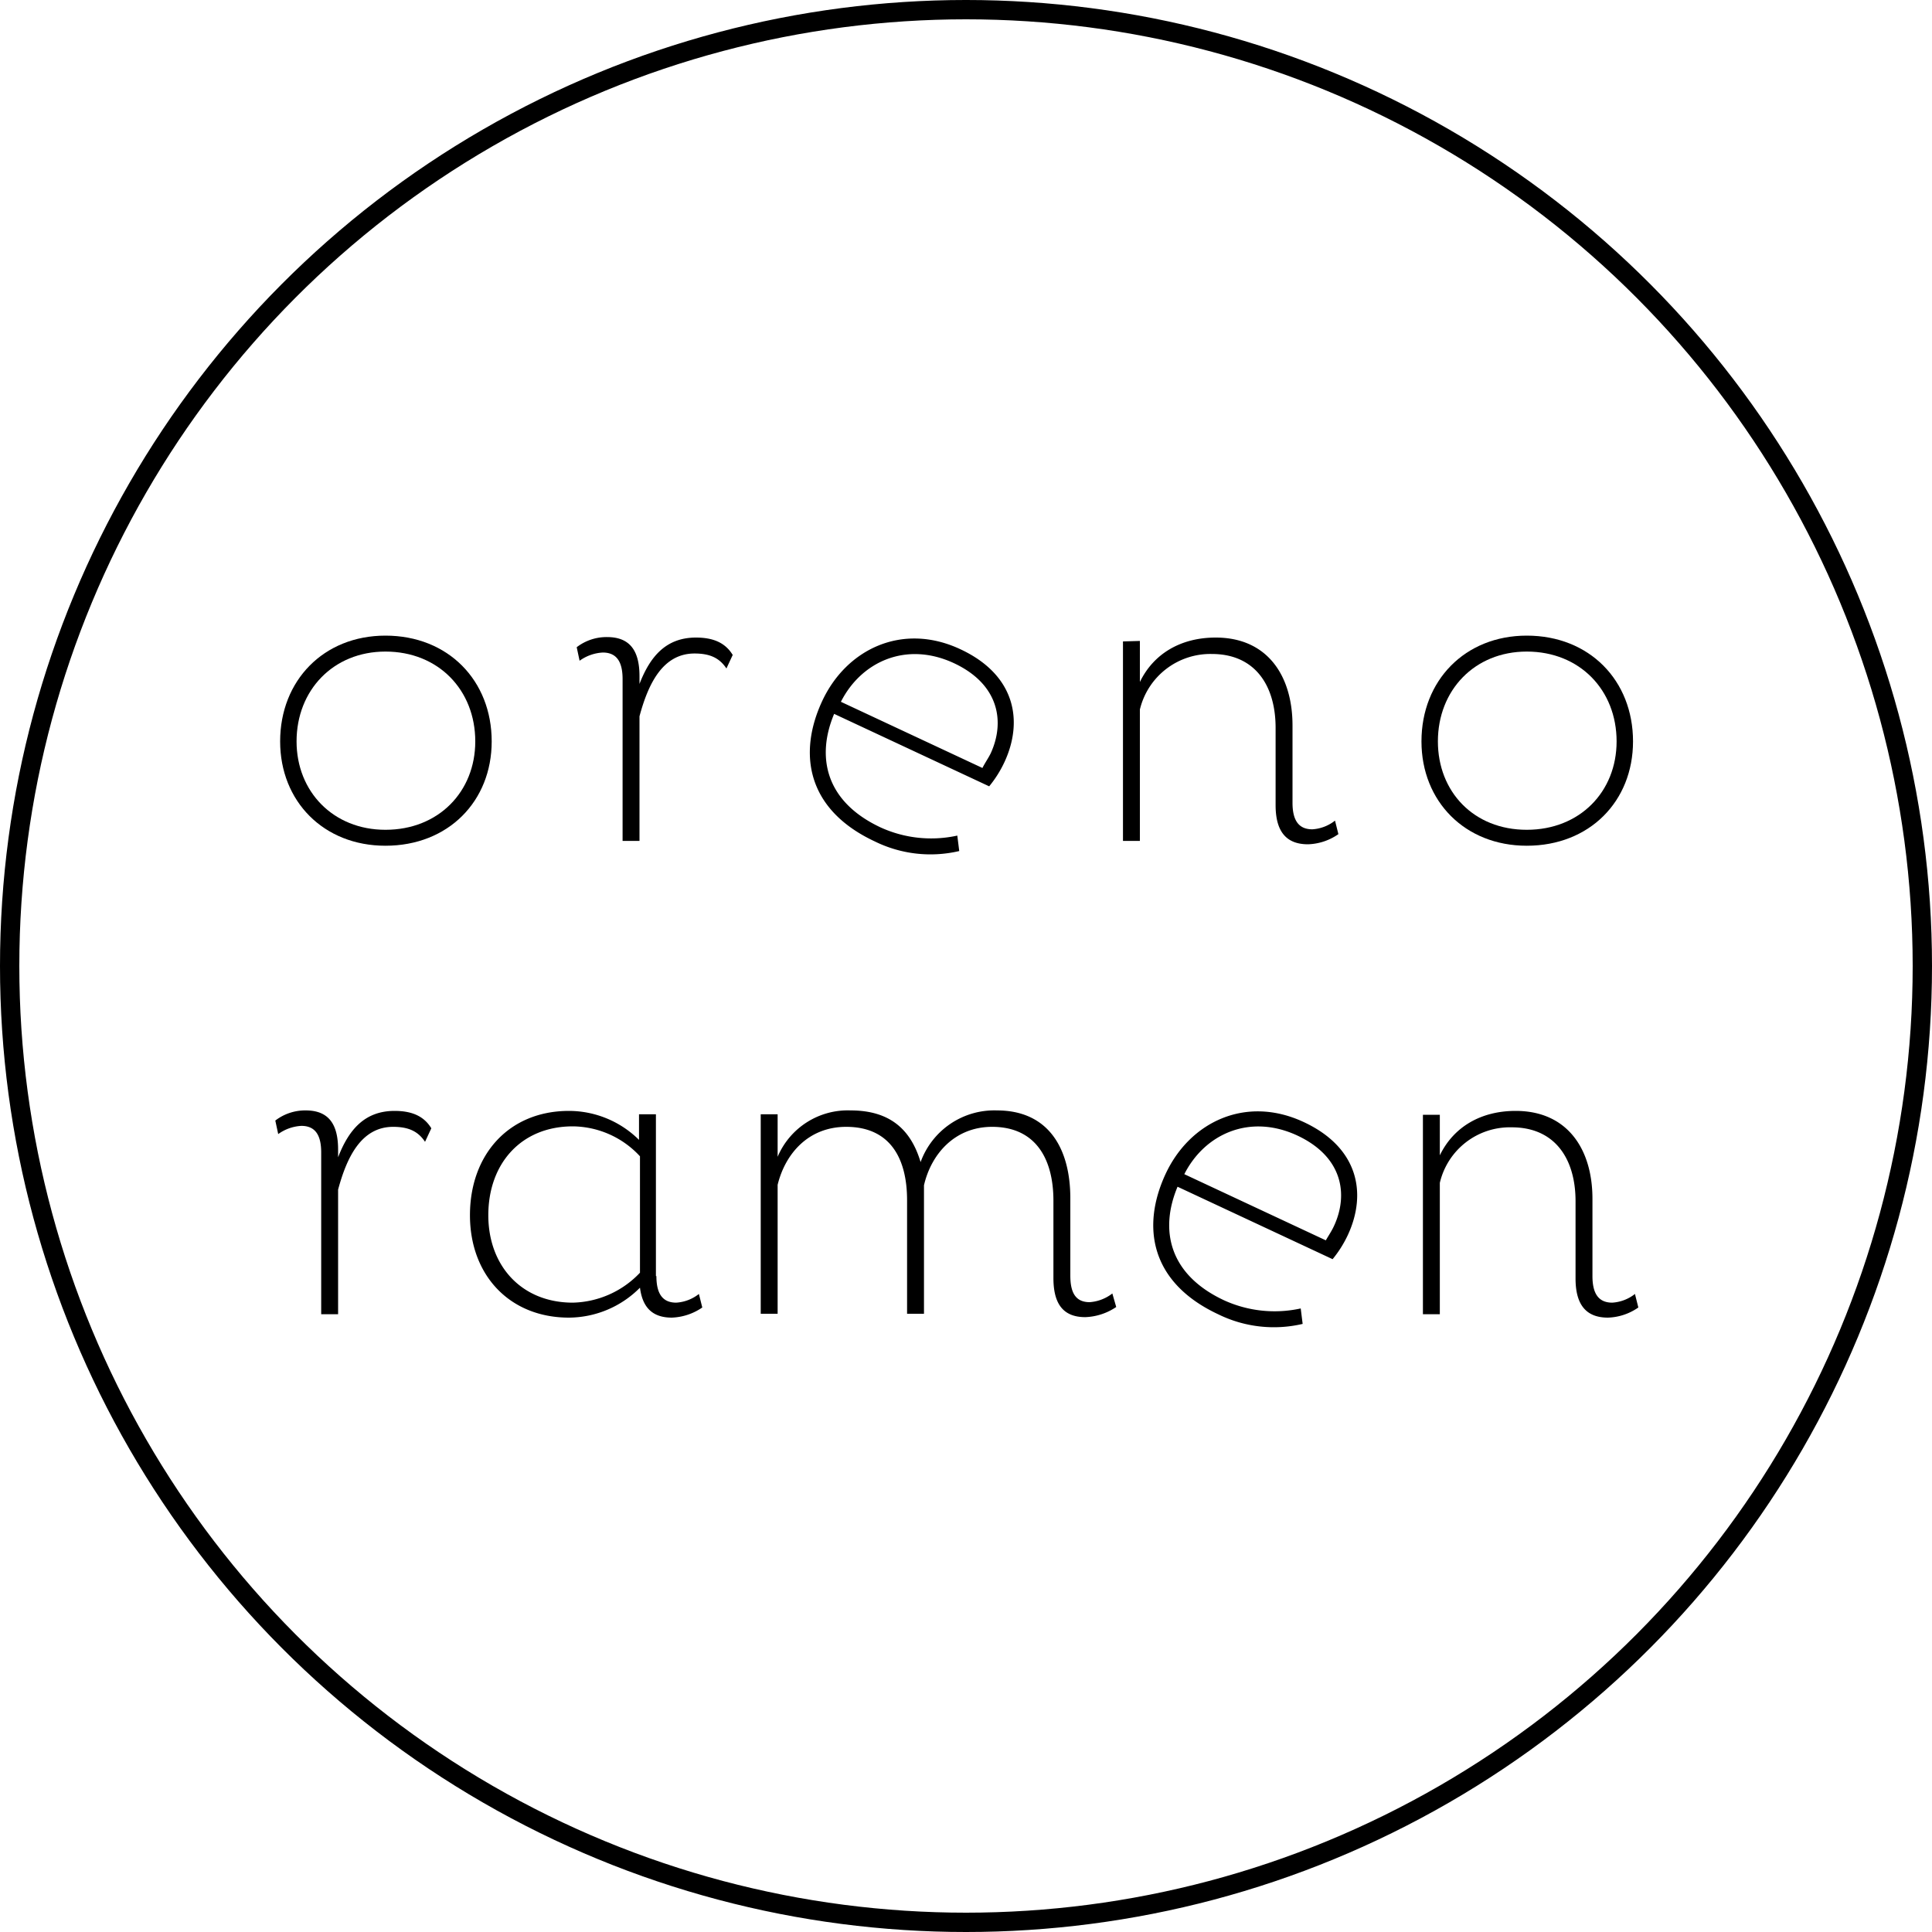 <svg xmlns="http://www.w3.org/2000/svg" viewBox="0 0 400 400"><defs><style>.cls-1{fill:none;stroke:#000;stroke-width:4px;}</style></defs><title>Element 1</title><g id="Ebene_2" data-name="Ebene 2"><g id="Sidebar"><g id="Logo-2"><circle class="cls-1" cx="200" cy="200" r="198"/><path d="M79.8,131.6C67,131.6,58,140.9,58,153.5c0,12.4,9,21.6,21.8,21.6,13,0,22-9.2,22-21.6C101.8,140.9,92.8,131.6,79.8,131.6Zm0,40.2c-10.8,0-18.4-7.9-18.4-18.3,0-10.6,7.6-18.6,18.4-18.6,11,0,18.6,8,18.6,18.6C98.4,163.9,90.8,171.8,79.8,171.8Z"/><path d="M144.1,132c-6.2,0-9.5,3.9-11.7,9.6V140c0-5.3-2-8.1-6.7-8.1a10.12,10.12,0,0,0-6.3,2.1l.6,2.8a9,9,0,0,1,4.8-1.7c3,0,4.1,2.1,4.1,5.5v33.5h3.5V148.3c1.8-6.7,4.8-13,11.4-13,3.3,0,5.2,1,6.6,3.1l1.3-2.8C150.3,133.3,148,132,144.1,132Z"/><path d="M181.1,174.2a26.09,26.09,0,0,0,17.5,2l-.4-3.2a25.21,25.21,0,0,1-15.9-1.7c-11.5-5.4-13.3-14.7-9.6-23.5l32.1,15a23.65,23.65,0,0,0,3.2-5.1c3.9-8.5,2.2-18-9.2-23.3-12-5.6-23.6,0-28.6,10.8S167,167.6,181.1,174.2Zm16.4-36.9c9.4,4.4,10.6,12.2,7.6,18.7-.5,1-1.2,2-1.7,3l-29.3-13.7C178.3,137,187.6,132.7,197.5,137.3Z"/><path d="M250.9,135.4c9,0,13.2,6.6,13.2,15.3v16c0,5.2,2,8.1,6.7,8.1a11.58,11.58,0,0,0,6.3-2.1l-.7-2.8a8.39,8.39,0,0,1-4.7,1.8c-3,0-4.1-2.1-4.1-5.5v-16c0-10.3-5.2-18.2-15.9-18.2-7.3,0-12.9,3.4-15.7,9.2v-8.5l-3.5.1v41.3H236V146.9A15,15,0,0,1,250.9,135.4Z"/><path d="M316.1,175.1c13,0,22-9.2,22-21.6,0-12.6-9-21.9-22-21.9-12.8,0-21.8,9.3-21.8,21.9C294.3,165.9,303.3,175.1,316.1,175.1Zm0-40.2c11,0,18.6,8,18.6,18.6,0,10.4-7.6,18.3-18.6,18.3s-18.4-7.9-18.4-18.3C297.7,142.9,305.3,134.9,316.1,134.9Z"/><path d="M81.7,230c-6.2,0-9.5,3.9-11.7,9.6V238c0-5.3-2-8.1-6.7-8.1A10.12,10.12,0,0,0,57,232l.6,2.8a9,9,0,0,1,4.8-1.7c3,0,4.1,2.1,4.1,5.5v33.5H70V246.3c1.8-6.7,4.8-13,11.4-13,3.3,0,5.2,1,6.6,3.1l1.3-2.8C87.9,231.3,85.6,230,81.7,230Z"/><path d="M140,269.7c-3,0-4.1-2.1-4.1-5.5h-.1V230.7h-3.5V236a20.67,20.67,0,0,0-14.5-6c-12.4,0-20.5,9-20.5,21.6,0,12.4,8.2,21.2,20.5,21.2a20.87,20.87,0,0,0,14.7-6.2c.5,3.9,2.4,6.2,6.6,6.2a11.86,11.86,0,0,0,6.3-2.1l-.7-2.8A8.39,8.39,0,0,1,140,269.7Zm-7.5-6.2a19.73,19.73,0,0,1-13.9,6.2c-10.6,0-17.5-7.6-17.5-18.1,0-10.7,6.8-18.4,17.5-18.4a19.15,19.15,0,0,1,13.9,6.2Z"/><path d="M225.6,269.6c-3,0-4-2.1-4-5.5v-16c0-10.3-4.5-18.2-15.2-18.2a16.23,16.23,0,0,0-15.8,10.7c-2-6.7-6.3-10.7-14.5-10.7a15.77,15.77,0,0,0-15.1,9.6v-8.8h-3.5V272H161V245.3c1.6-6.5,6.4-12,14.2-12,9,0,12.6,6.4,12.6,15.2V272h3.5V245.4c1.5-6.5,6.4-12.1,14.1-12.1,9,0,12.7,6.6,12.7,15.3v16c0,5.2,1.9,8.1,6.6,8.1a12.19,12.19,0,0,0,6.4-2.1l-.8-2.8A8.66,8.66,0,0,1,225.6,269.6Z"/><path d="M269.9,232.3c-12-5.6-23.6,0-28.6,10.8s-3.2,22.4,10.9,29a26.09,26.09,0,0,0,17.5,2l-.4-3.2a25.21,25.21,0,0,1-15.9-1.7c-11.5-5.4-13.3-14.7-9.6-23.5l32.1,15a23.65,23.65,0,0,0,3.2-5.1C283,247.1,281.3,237.6,269.9,232.3Zm6.3,21.5c-.5,1.1-1.2,2.1-1.7,3l-29.3-13.7c4.2-8.3,13.5-12.6,23.4-8C278,239.5,279.2,247.3,276.2,253.8Z"/><path d="M338.5,267.9a8.39,8.39,0,0,1-4.7,1.8c-3,0-4.1-2.1-4.1-5.5v-16c0-10.3-5.2-18.2-15.9-18.2-7.3,0-12.9,3.4-15.7,9.2v-8.4h-3.5v41.3h3.5V244.9A14.9,14.9,0,0,1,313,233.4c9,0,13.2,6.6,13.2,15.3v16c0,5.2,2,8.1,6.7,8.1a11.58,11.58,0,0,0,6.3-2.1Z"/></g></g></g></svg>